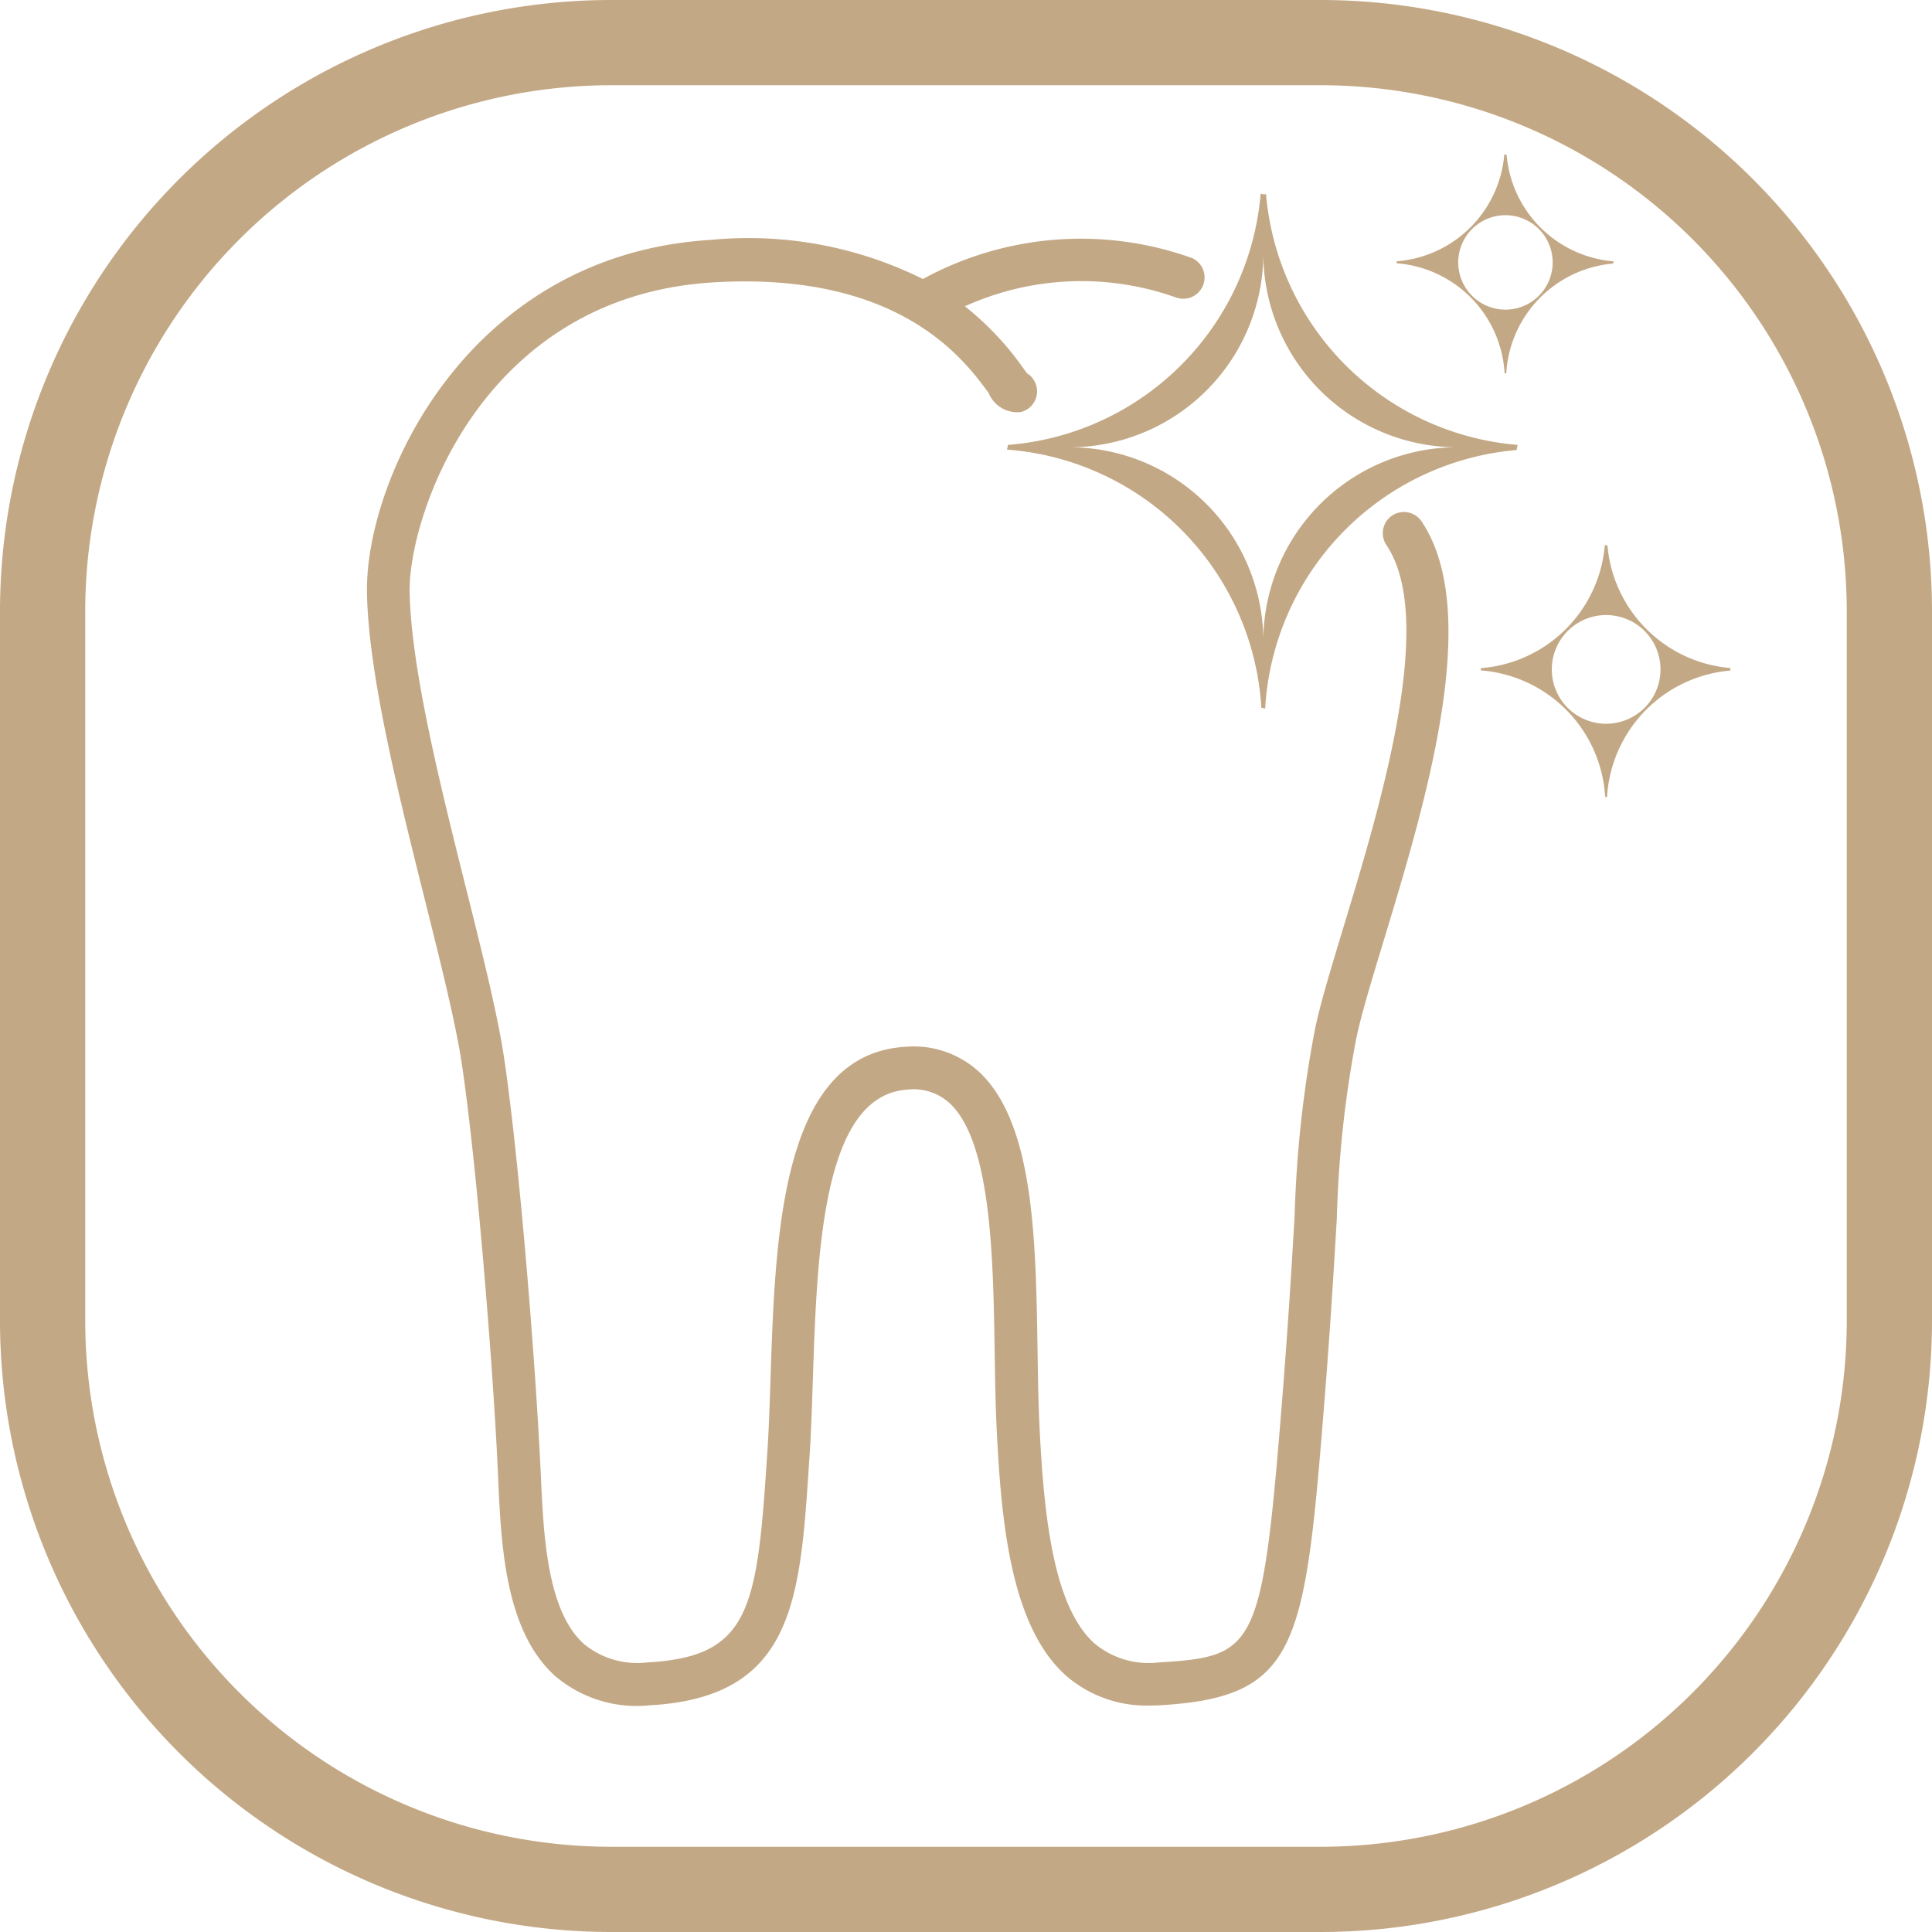<svg xmlns="http://www.w3.org/2000/svg" width="68" height="68" viewBox="0 0 68 68">
<defs>
    <style>
      .cls-1 {
        fill: #c3a885;
        fill-rule: evenodd;
      }
    </style>
  </defs>
  <path id="hygiene_whitening_icon" data-name="hygiene &amp; whitening  icon" class="cls-1" d="M823.5,865h-25A21.524,21.524,0,0,0,777,886.5v25A21.524,21.524,0,0,0,798.5,933h25A21.524,21.524,0,0,0,845,911.5v-25A21.524,21.524,0,0,0,823.5,865ZM842,911.5A18.521,18.521,0,0,1,823.5,930h-25A18.522,18.522,0,0,1,780,911.5v-25A18.522,18.522,0,0,1,798.5,868h25A18.521,18.521,0,0,1,842,886.5v25Zm-12.043-33.364a0.382,0.382,0,0,1,.057.011,4.124,4.124,0,0,1,3.765-3.871c0-.026.01-0.05,0.014-0.077a4.118,4.118,0,0,1-3.766-3.754c-0.009,0-.015,0-0.025,0a0.535,0.535,0,0,1-.055-0.011,4.119,4.119,0,0,1-3.784,3.762c0,0.024-.01.046-0.012,0.07A4.123,4.123,0,0,1,829.957,878.136Zm0.03-5.562a1.662,1.662,0,0,1,0,3.324A1.662,1.662,0,1,1,829.987,872.574Zm3.59,11.623c-0.011,0-.018,0-0.029,0s-0.039-.011-0.063-0.013a4.743,4.743,0,0,1-4.357,4.332c0,0.027-.012.053-0.014,0.08a4.747,4.747,0,0,1,4.383,4.45c0.023,0,.042.009,0.065,0.013a4.747,4.747,0,0,1,4.335-4.457c0-.03.011-0.058,0.016-0.088A4.743,4.743,0,0,1,833.577,884.2Zm-0.046,6.277a1.913,1.913,0,1,1,0-3.826A1.913,1.913,0,0,1,833.531,890.474Zm-21.058-9.814c0,0.057-.024.108-0.029,0.164a9.7,9.7,0,0,1,8.952,9.089c0.047,0,.086.018,0.133,0.026a9.694,9.694,0,0,1,8.854-9.1c0-.061.023-0.118,0.032-0.18a9.686,9.686,0,0,1-8.855-8.828c-0.022,0-.036.012-0.059,0.012-0.049,0-.081-0.024-0.13-0.027A9.684,9.684,0,0,1,812.473,880.66Zm8.992-6.825a6.83,6.83,0,0,0,6.908,6.907,6.832,6.832,0,0,0-6.908,6.908,6.831,6.831,0,0,0-6.909-6.908A6.829,6.829,0,0,0,821.465,873.835Zm4.533,9.31a0.751,0.751,0,0,0-.2,1.041c1.771,2.628-.213,9.167-1.526,13.494-0.439,1.449-.819,2.7-1,3.6a41.007,41.007,0,0,0-.705,6.5c-0.1,1.707-.224,3.831-0.474,6.919-0.677,8.392-.948,8.607-4.3,8.812a2.971,2.971,0,0,1-2.274-.671c-1.431-1.281-1.774-4.419-1.931-7.617-0.041-.829-0.055-1.732-0.069-2.66-0.061-3.951-.124-8.036-2.062-9.839a3.391,3.391,0,0,0-2.577-.881c-4.381.248-4.59,6.567-4.759,11.644-0.031.934-.06,1.831-0.114,2.639l-0.023.339c-0.344,5.2-.622,6.848-4.187,7.045a2.956,2.956,0,0,1-2.251-.653c-1.3-1.176-1.417-3.845-1.512-5.99L796,916.23c-0.171-3.415-.717-10.362-1.257-13.99-0.228-1.531-.764-3.675-1.332-5.945-0.911-3.638-1.943-7.761-1.993-10.458-0.048-2.629,2.5-10.416,10.711-10.9,6.544-.383,8.814,2.727,9.671,3.9a1.084,1.084,0,0,0,1.132.665,0.75,0.75,0,0,0,.213-1.366c-0.037-.048-0.081-0.111-0.134-0.184a10.564,10.564,0,0,0-2.049-2.172,9.932,9.932,0,0,1,7.406-.318,0.75,0.75,0,0,0,.6-1.374,11.587,11.587,0,0,0-9.485.733,13.772,13.772,0,0,0-7.445-1.379c-8.612.512-12.195,8.478-12.122,12.429,0.053,2.868,1.107,7.08,2.037,10.795,0.559,2.234,1.087,4.343,1.305,5.8,0.532,3.581,1.073,10.459,1.242,13.844l0.03,0.637c0.106,2.423.239,5.439,2,7.035a4.43,4.43,0,0,0,3.341,1.039c5.061-.281,5.287-3.7,5.6-8.444l0.023-.338c0.055-.824.085-1.737,0.116-2.689,0.149-4.467.333-10.025,3.345-10.2a1.87,1.87,0,0,1,1.471.481c1.469,1.368,1.532,5.469,1.583,8.764,0.015,0.946.029,1.866,0.071,2.71,0.161,3.283.5,6.93,2.429,8.662a4.315,4.315,0,0,0,2.981,1.062c0.126,0,.254,0,0.385-0.012,4.737-.29,5.042-2.027,5.7-10.188,0.251-3.1.376-5.238,0.477-6.952a39.176,39.176,0,0,1,.677-6.292c0.171-.836.541-2.056,0.97-3.468,1.478-4.874,3.5-11.548,1.334-14.768A0.751,0.751,0,0,0,826,883.145Z" transform="translate(-777 -865)"/>
</svg>
